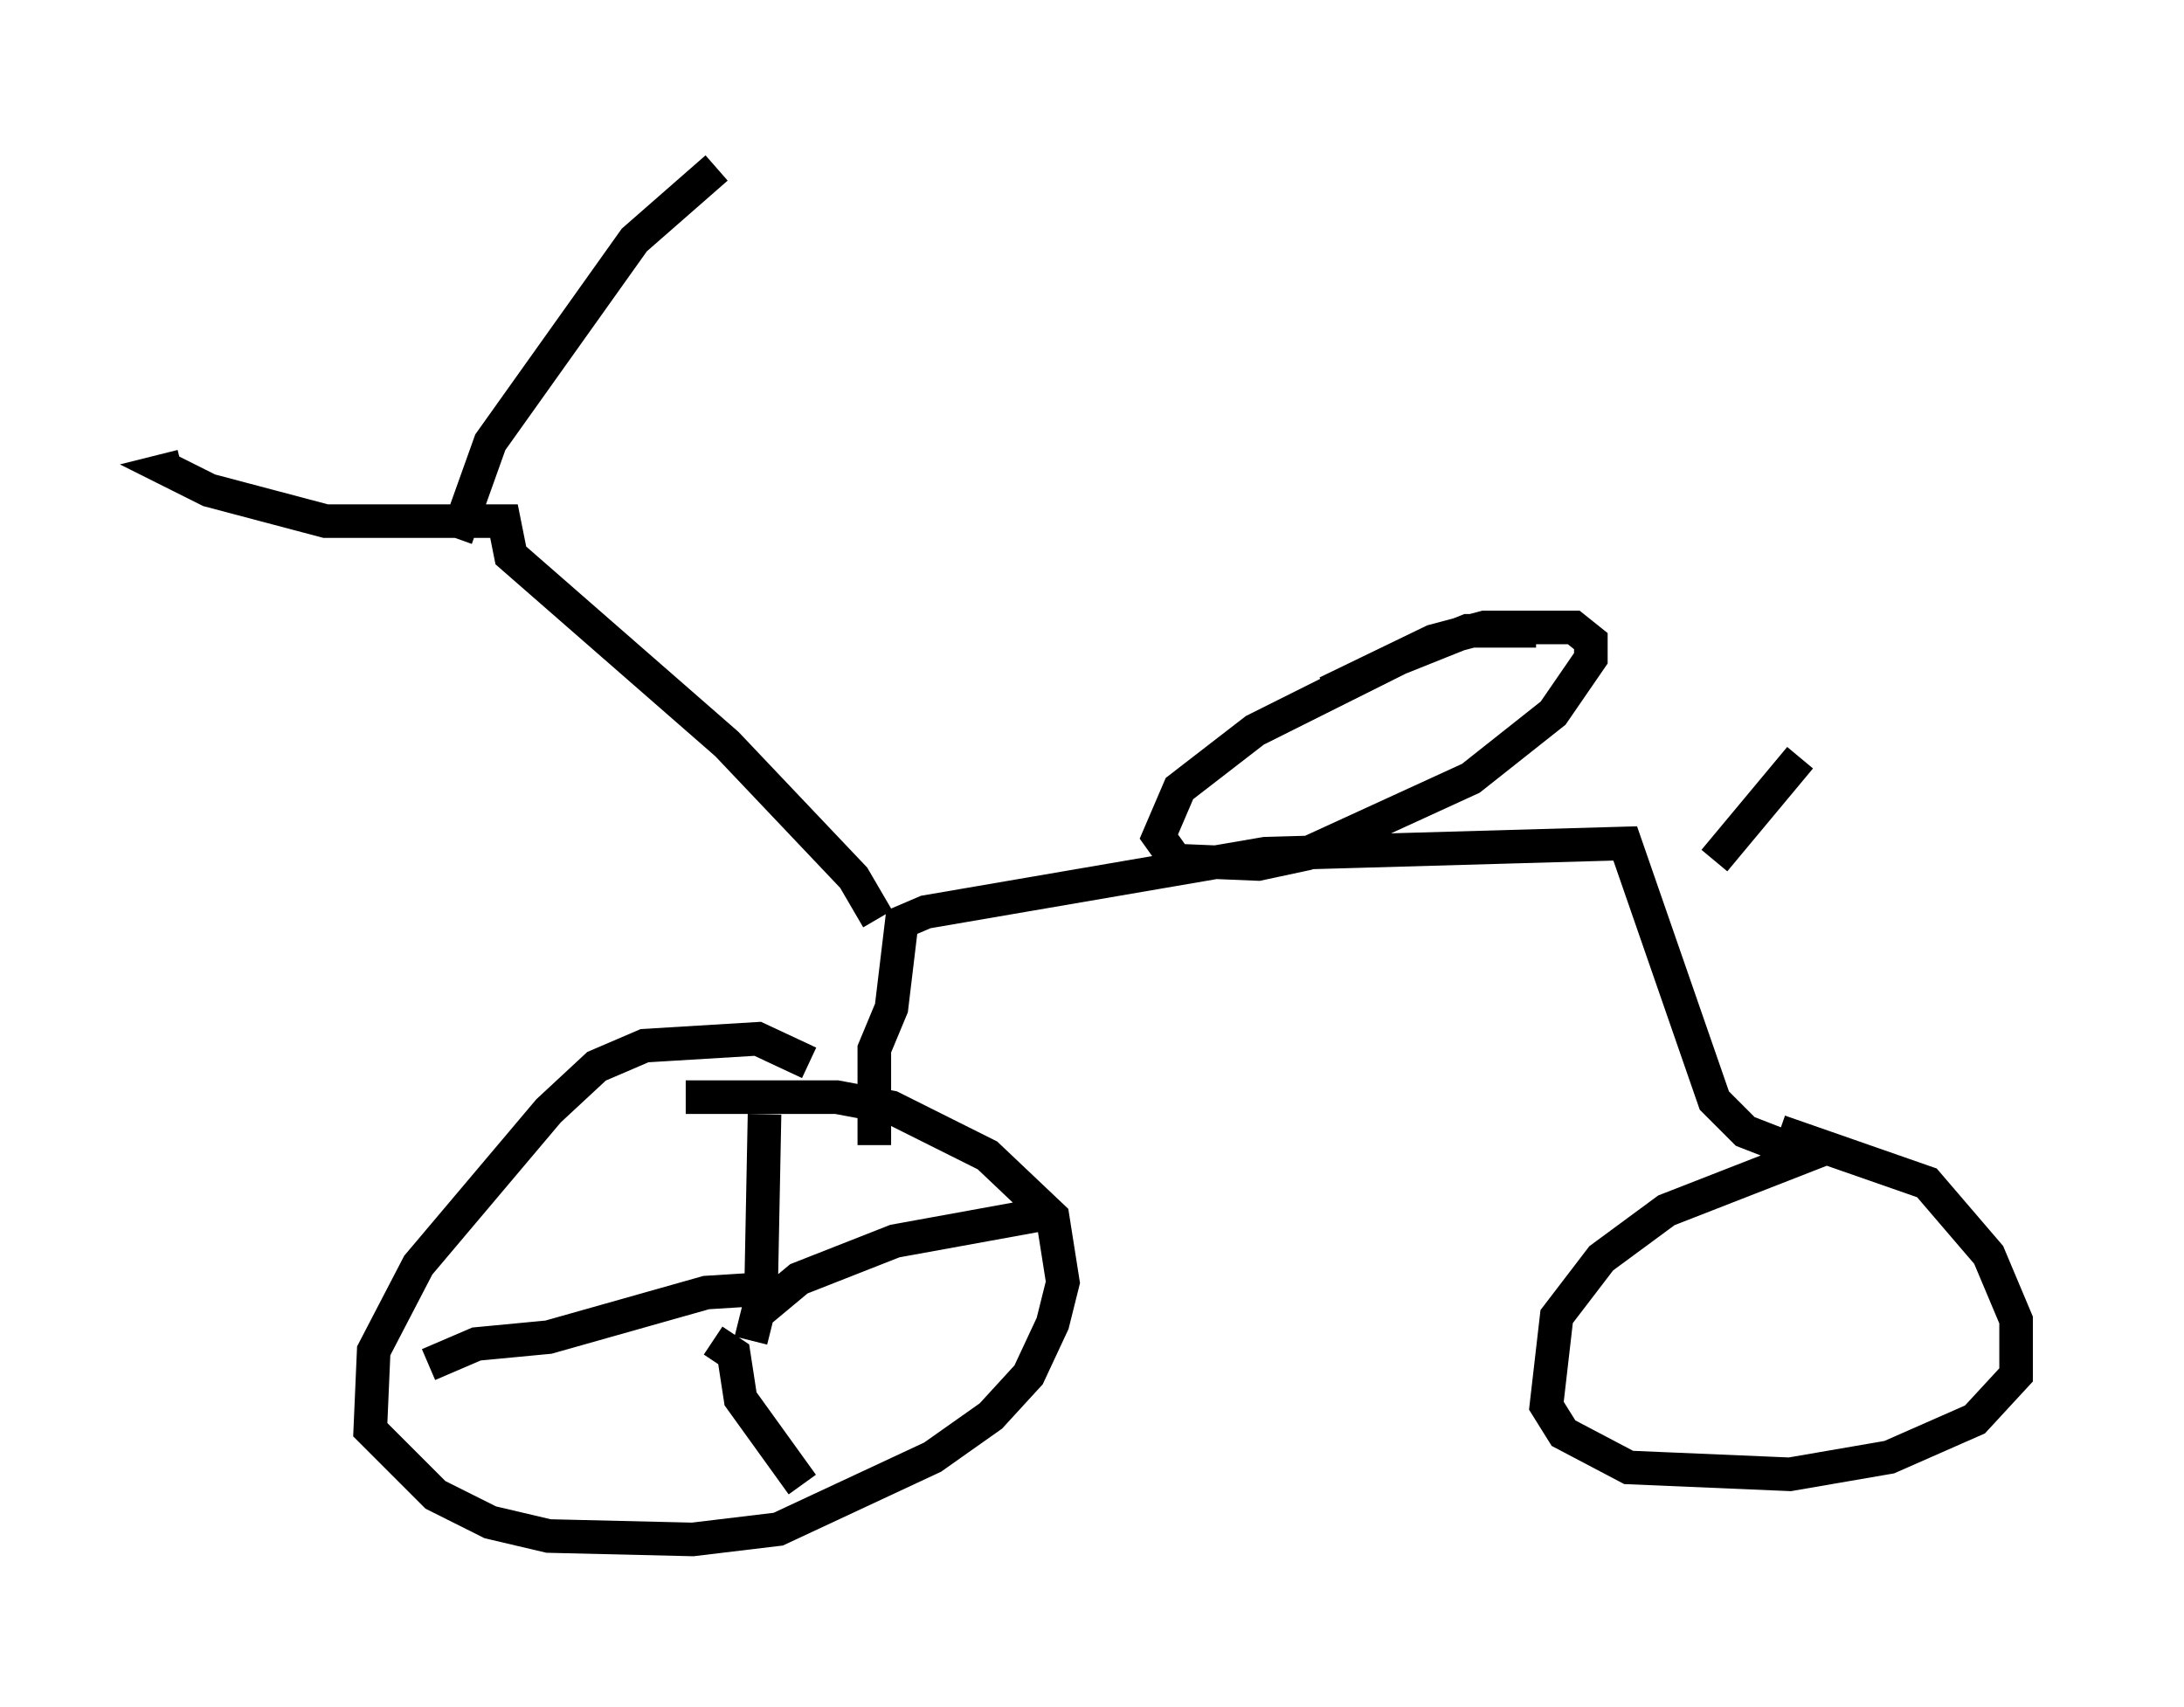 <?xml version="1.0" encoding="utf-8" ?>
<svg baseProfile="full" height="50.834" version="1.1" width="65.024" xmlns="http://www.w3.org/2000/svg" xmlns:ev="http://www.w3.org/2001/xml-events" xmlns:xlink="http://www.w3.org/1999/xlink"><defs /><rect fill="white" height="50.834" width="65.024" x="0" y="0" /><path d="M25.621, 33.379 m-1.531, -1.735 l-1.531, -0.715 -3.369, 0.204 l-1.429, 0.613 -1.429, 1.327 l-3.879, 4.594 -1.327, 2.552 l-0.102, 2.348 1.94, 1.94 l1.633, 0.817 1.735, 0.408 l4.288, 0.102 2.552, -0.306 l4.594, -2.144 1.735, -1.225 l1.123, -1.225 0.715, -1.531 l0.306, -1.225 -0.306, -1.94 l-1.94, -1.838 -2.858, -1.429 l-1.633, -0.306 -4.492, 0.0 m5.615, 1.429 l0.0, -2.858 0.51, -1.225 l0.306, -2.552 0.715, -0.306 l10.106, -1.735 10.719, -0.306 l2.654, 7.656 0.919, 0.919 l1.838, 0.715 -4.185, 1.633 l-1.94, 1.429 -1.327, 1.735 l-0.306, 2.654 0.51, 0.817 l1.94, 1.021 4.798, 0.204 l2.96, -0.51 2.552, -1.123 l1.225, -1.327 0.0, -1.633 l-0.817, -1.94 -1.838, -2.144 l-4.39, -1.531 m-26.848, -6.329 l-0.715, -1.225 -3.777, -3.981 l-6.431, -5.615 -0.204, -1.021 l-5.308, 0.0 -3.471, -0.919 l-1.225, -0.613 0.408, -0.102 m8.167, 2.144 l1.021, -2.858 4.288, -6.023 l2.45, -2.144 m29.707, 20.621 l2.552, -3.063 m-7.861, -3.777 l-2.042, 0.0 -2.042, 0.817 l-4.288, 2.144 -2.246, 1.735 l-0.613, 1.429 0.51, 0.715 l2.45, 0.102 1.429, -0.306 l4.9, -2.246 2.45, -1.94 l1.123, -1.633 0.0, -0.51 l-0.51, -0.408 -2.654, 0.0 l-1.531, 0.408 -3.165, 1.531 m-16.742, 12.556 l-0.102, 5.206 -1.633, 0.102 l-4.696, 1.327 -2.144, 0.204 l-1.429, 0.613 m8.473, -0.715 l0.613, 0.408 0.204, 1.327 l1.838, 2.552 m-1.531, -4.288 l0.204, -0.817 1.225, -1.021 l2.858, -1.123 4.492, -0.817 " fill="none" stroke="black" stroke-width="1" /></svg>